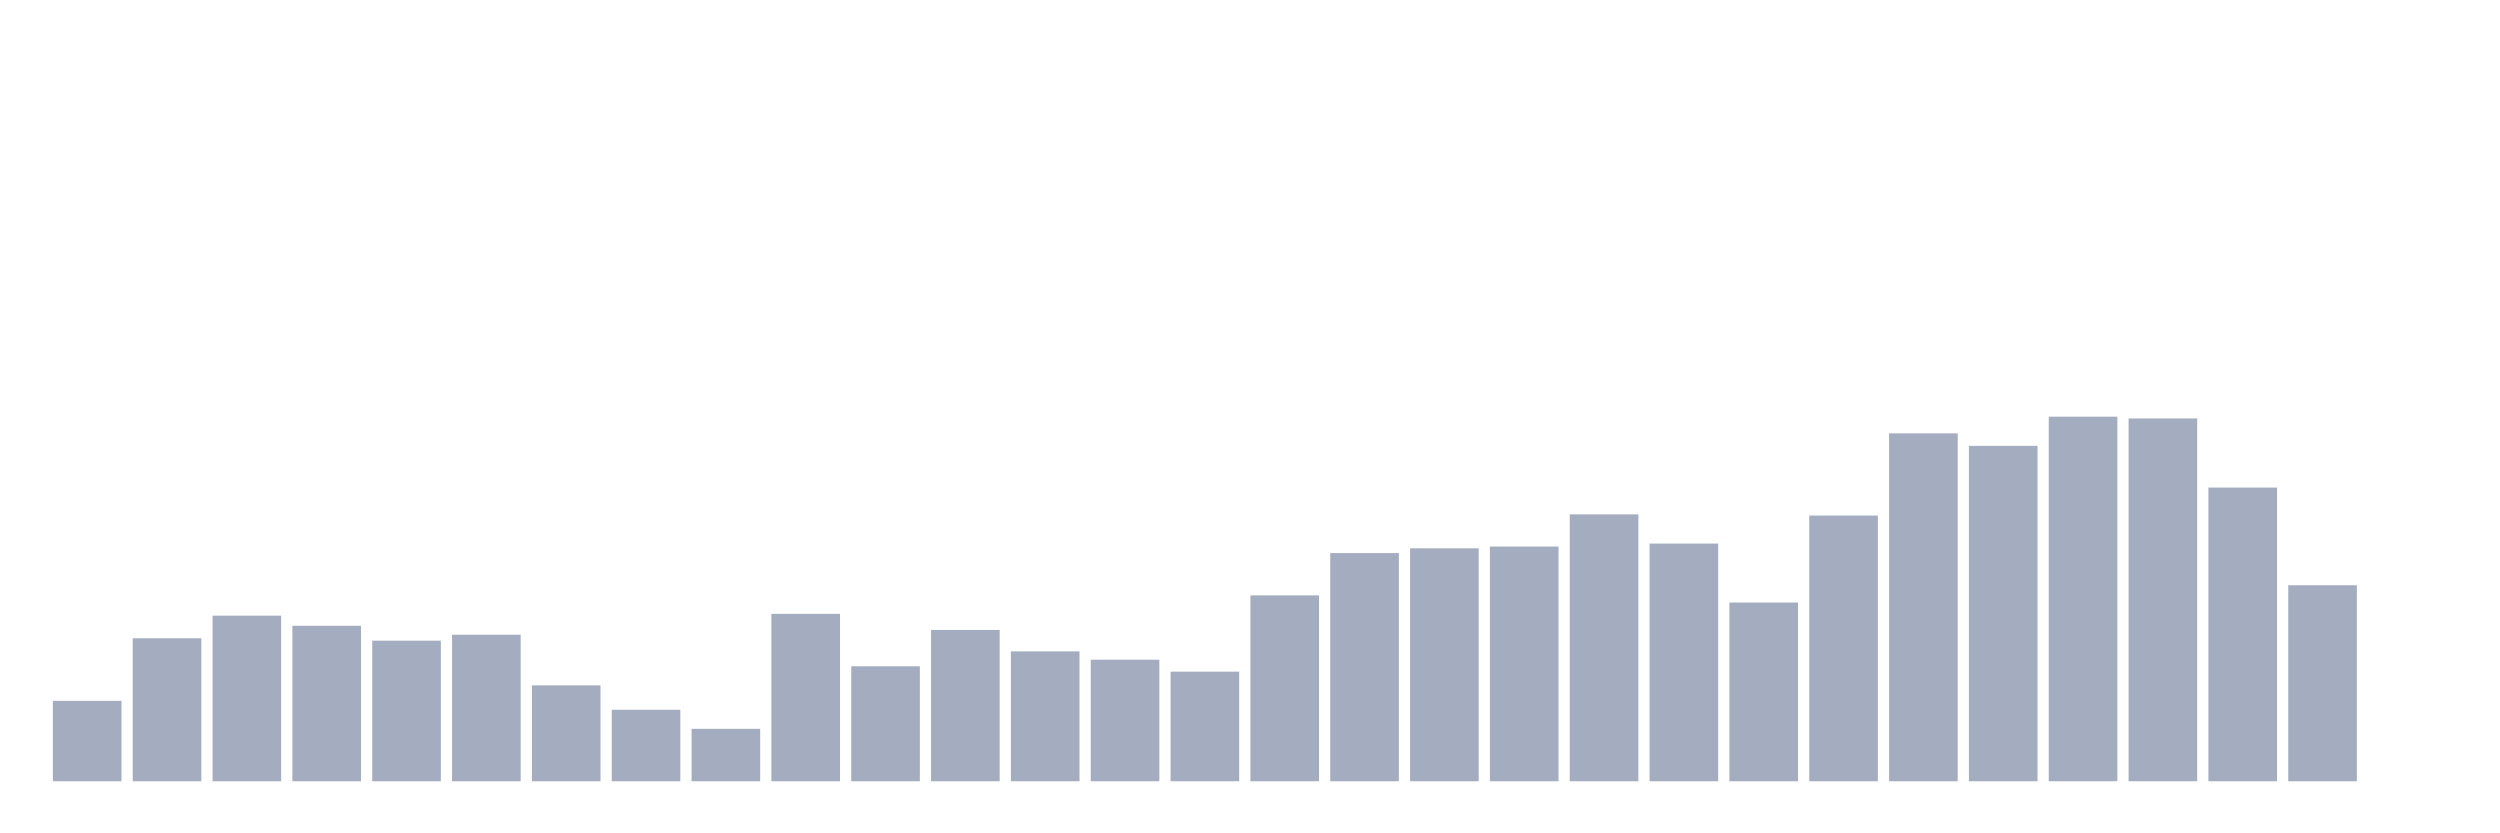 <svg xmlns="http://www.w3.org/2000/svg" viewBox="0 0 480 160"><g transform="translate(10,10)"><rect class="bar" x="0.153" width="13.175" y="124.559" height="15.441" fill="rgb(164,173,192)"></rect><rect class="bar" x="15.482" width="13.175" y="112.549" height="27.451" fill="rgb(164,173,192)"></rect><rect class="bar" x="30.81" width="13.175" y="108.203" height="31.797" fill="rgb(164,173,192)"></rect><rect class="bar" x="46.138" width="13.175" y="110.147" height="29.853" fill="rgb(164,173,192)"></rect><rect class="bar" x="61.466" width="13.175" y="113.007" height="26.993" fill="rgb(164,173,192)"></rect><rect class="bar" x="76.794" width="13.175" y="111.863" height="28.137" fill="rgb(164,173,192)"></rect><rect class="bar" x="92.123" width="13.175" y="121.585" height="18.415" fill="rgb(164,173,192)"></rect><rect class="bar" x="107.451" width="13.175" y="126.275" height="13.725" fill="rgb(164,173,192)"></rect><rect class="bar" x="122.779" width="13.175" y="129.935" height="10.065" fill="rgb(164,173,192)"></rect><rect class="bar" x="138.107" width="13.175" y="107.859" height="32.141" fill="rgb(164,173,192)"></rect><rect class="bar" x="153.436" width="13.175" y="117.925" height="22.075" fill="rgb(164,173,192)"></rect><rect class="bar" x="168.764" width="13.175" y="110.948" height="29.052" fill="rgb(164,173,192)"></rect><rect class="bar" x="184.092" width="13.175" y="115.065" height="24.935" fill="rgb(164,173,192)"></rect><rect class="bar" x="199.42" width="13.175" y="116.667" height="23.333" fill="rgb(164,173,192)"></rect><rect class="bar" x="214.748" width="13.175" y="118.954" height="21.046" fill="rgb(164,173,192)"></rect><rect class="bar" x="230.077" width="13.175" y="104.314" height="35.686" fill="rgb(164,173,192)"></rect><rect class="bar" x="245.405" width="13.175" y="96.193" height="43.807" fill="rgb(164,173,192)"></rect><rect class="bar" x="260.733" width="13.175" y="95.278" height="44.722" fill="rgb(164,173,192)"></rect><rect class="bar" x="276.061" width="13.175" y="94.935" height="45.065" fill="rgb(164,173,192)"></rect><rect class="bar" x="291.39" width="13.175" y="88.758" height="51.242" fill="rgb(164,173,192)"></rect><rect class="bar" x="306.718" width="13.175" y="94.363" height="45.637" fill="rgb(164,173,192)"></rect><rect class="bar" x="322.046" width="13.175" y="105.686" height="34.314" fill="rgb(164,173,192)"></rect><rect class="bar" x="337.374" width="13.175" y="88.987" height="51.013" fill="rgb(164,173,192)"></rect><rect class="bar" x="352.702" width="13.175" y="73.203" height="66.797" fill="rgb(164,173,192)"></rect><rect class="bar" x="368.031" width="13.175" y="75.605" height="64.395" fill="rgb(164,173,192)"></rect><rect class="bar" x="383.359" width="13.175" y="70" height="70" fill="rgb(164,173,192)"></rect><rect class="bar" x="398.687" width="13.175" y="70.343" height="69.657" fill="rgb(164,173,192)"></rect><rect class="bar" x="414.015" width="13.175" y="83.611" height="56.389" fill="rgb(164,173,192)"></rect><rect class="bar" x="429.344" width="13.175" y="102.369" height="37.631" fill="rgb(164,173,192)"></rect><rect class="bar" x="444.672" width="13.175" y="140" height="0" fill="rgb(164,173,192)"></rect></g></svg>